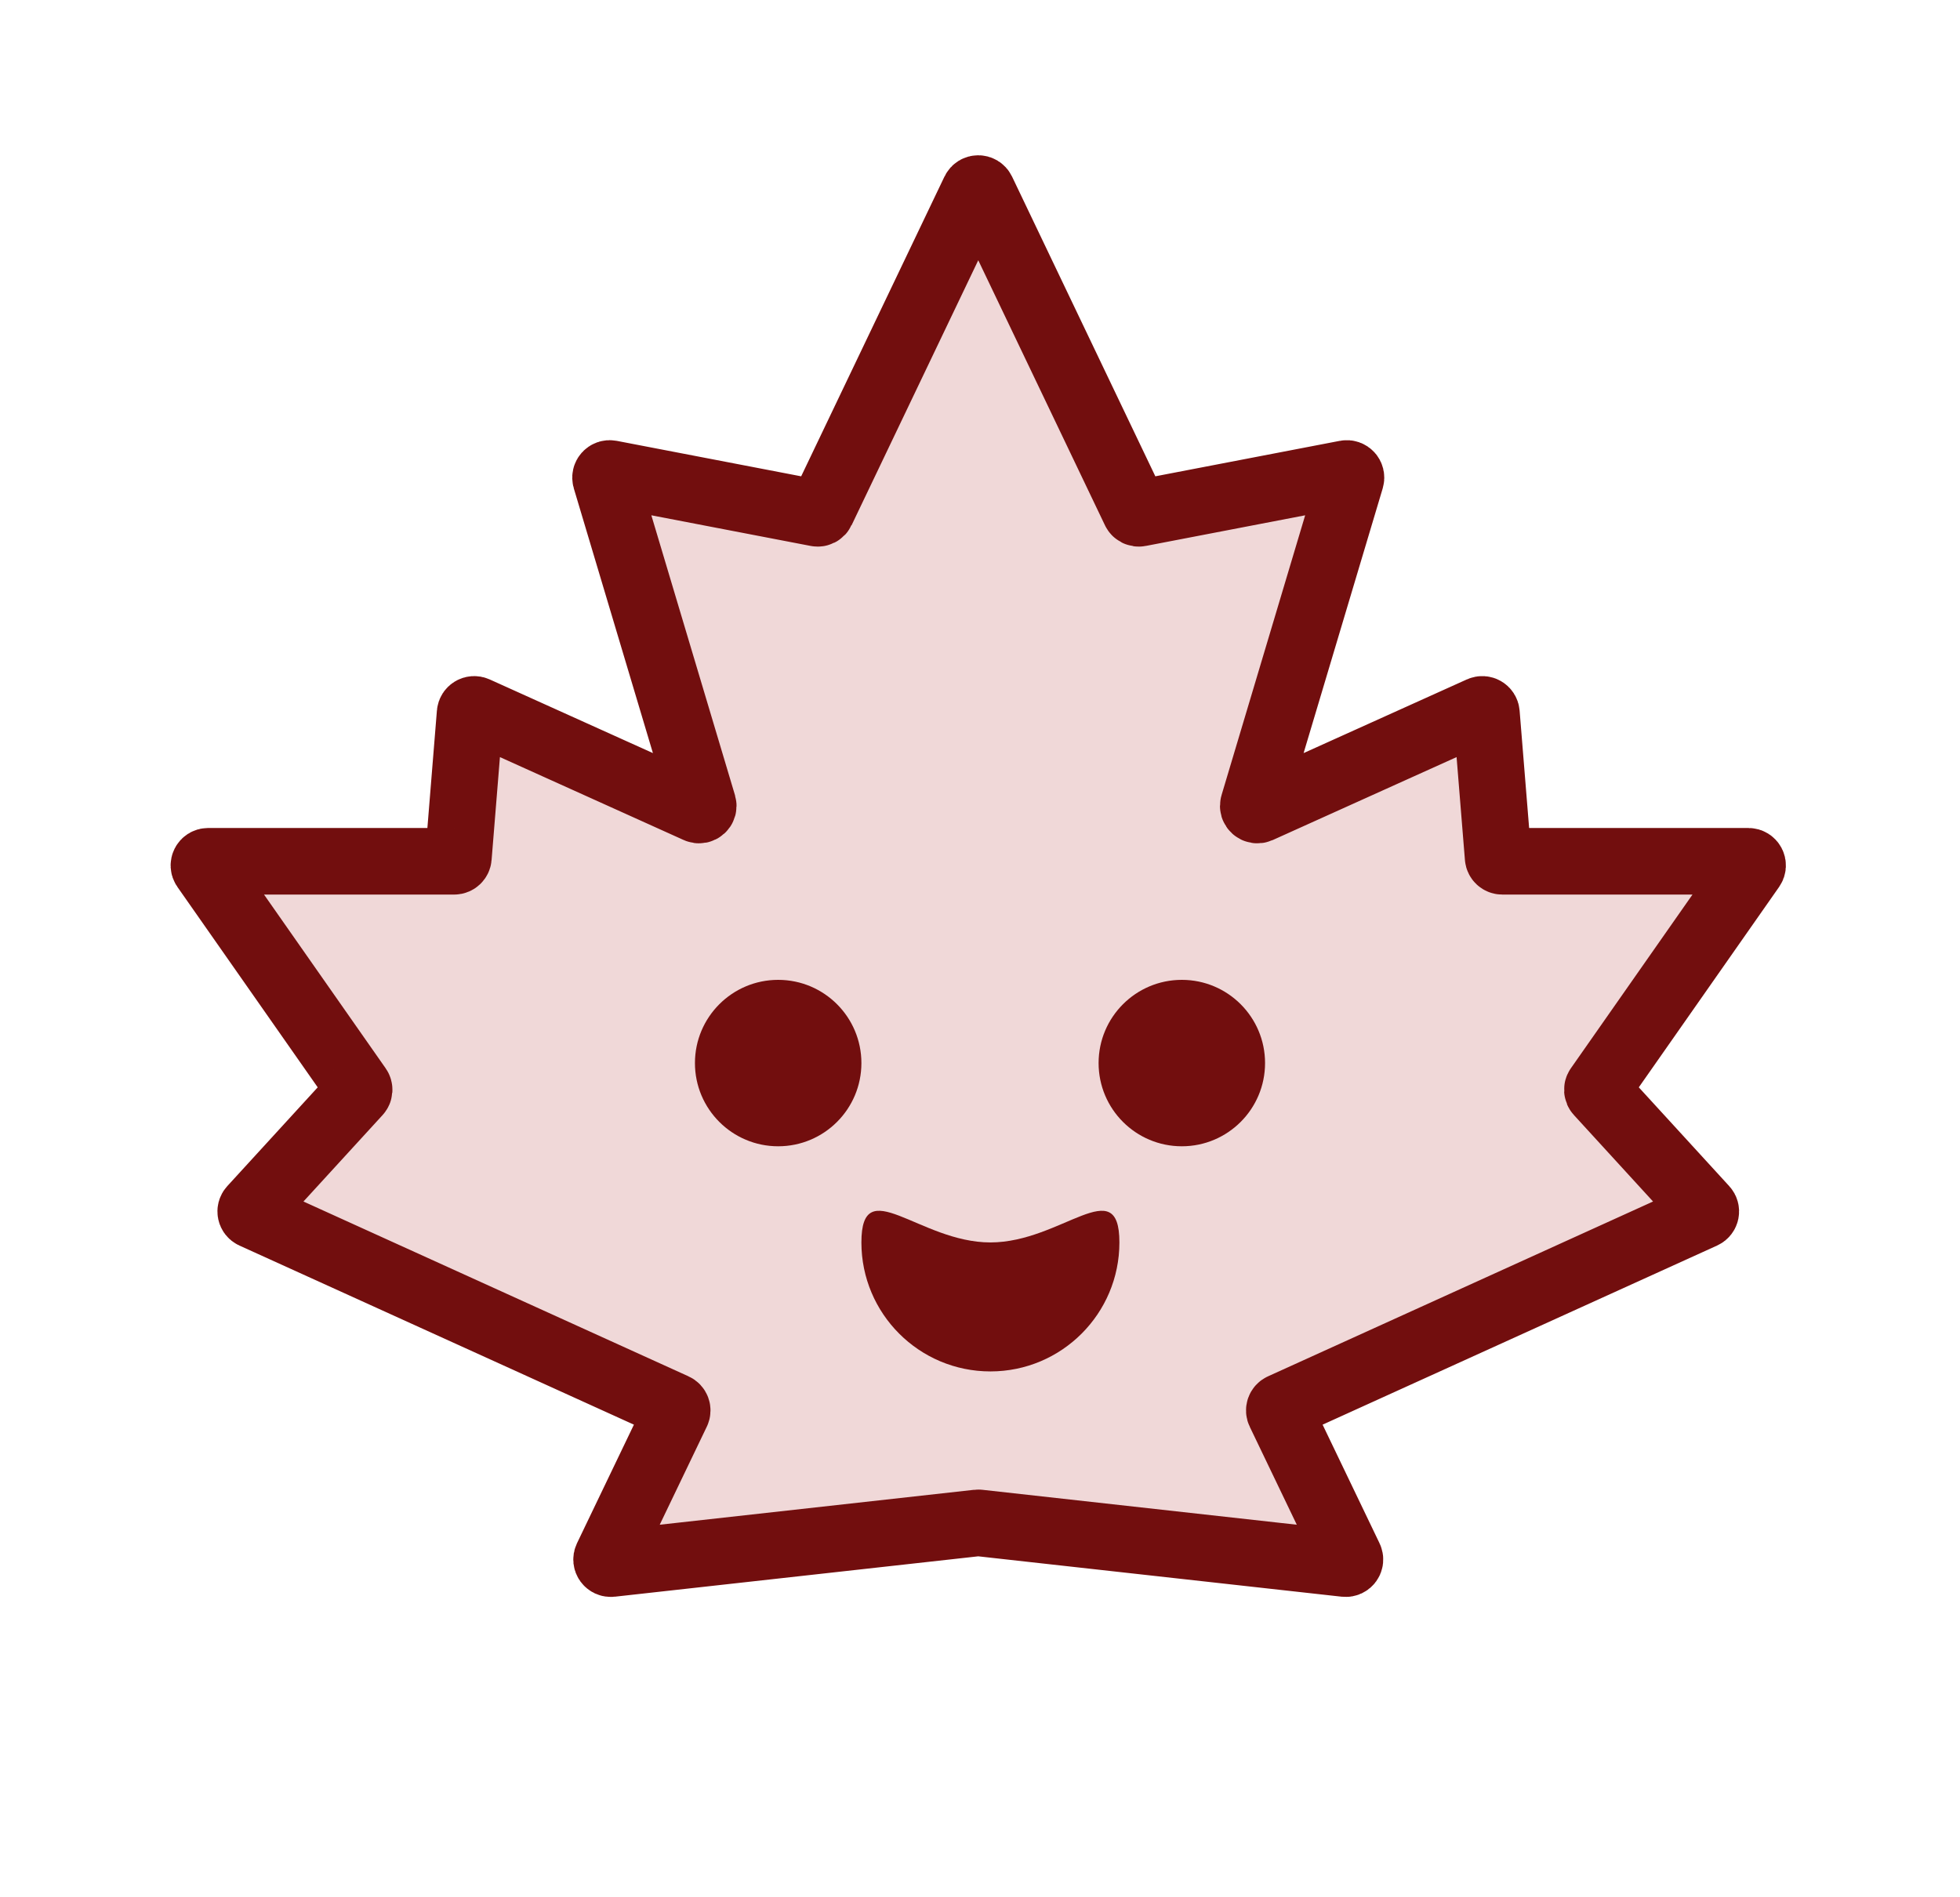 <svg width="471" height="456" viewBox="0 0 471 456" fill="none" xmlns="http://www.w3.org/2000/svg">
<path d="M323.289 375.801L235.192 366.012C235.118 366.004 235.044 366.004 234.971 366.012L146.873 375.801C146.093 375.888 145.522 375.082 145.861 374.374L162.639 339.421C162.882 338.915 162.661 338.309 162.151 338.078L60.835 292.07C60.216 291.789 60.052 290.985 60.511 290.484L86.04 262.592C86.356 262.246 86.39 261.727 86.121 261.343L49.182 208.573C48.719 207.911 49.193 207 50.002 207H109.159C109.68 207 110.114 206.6 110.156 206.081L112.966 171.414C113.022 170.725 113.744 170.299 114.375 170.584L167.584 194.599C168.366 194.951 169.199 194.222 168.954 193.401L145.553 115.08C145.338 114.36 145.963 113.67 146.7 113.811L196.323 123.354C196.77 123.44 197.218 123.214 197.414 122.803L234.179 45.888C234.541 45.129 235.621 45.129 235.983 45.888L272.748 122.803C272.944 123.214 273.393 123.44 273.839 123.354L323.462 113.811C324.199 113.67 324.824 114.36 324.609 115.08L301.208 193.401C300.963 194.222 301.797 194.951 302.578 194.599L355.788 170.584C356.418 170.299 357.14 170.725 357.196 171.414L360.007 206.081C360.049 206.6 360.482 207 361.003 207H420.16C420.969 207 421.444 207.911 420.98 208.573L384.041 261.343C383.772 261.727 383.806 262.246 384.123 262.592L409.651 290.484C410.11 290.985 409.946 291.789 409.327 292.07L308.011 338.078C307.501 338.309 307.281 338.915 307.523 339.421L324.301 374.374C324.641 375.082 324.069 375.888 323.289 375.801Z" fill="#F0D8D8" stroke="#720E0E" stroke-width="16"/>
<path d="M269 298.609C269 315.73 255.121 329.609 238 329.609C220.879 329.609 207 315.73 207 298.609C207 281.488 220.879 298.609 238 298.609C255.121 298.609 269 281.488 269 298.609Z" fill="#720E0E"/>
<circle cx="187" cy="255.5" r="20" fill="#720E0E"/>
<circle cx="284" cy="255.5" r="20" fill="#720E0E"/>
</svg>
